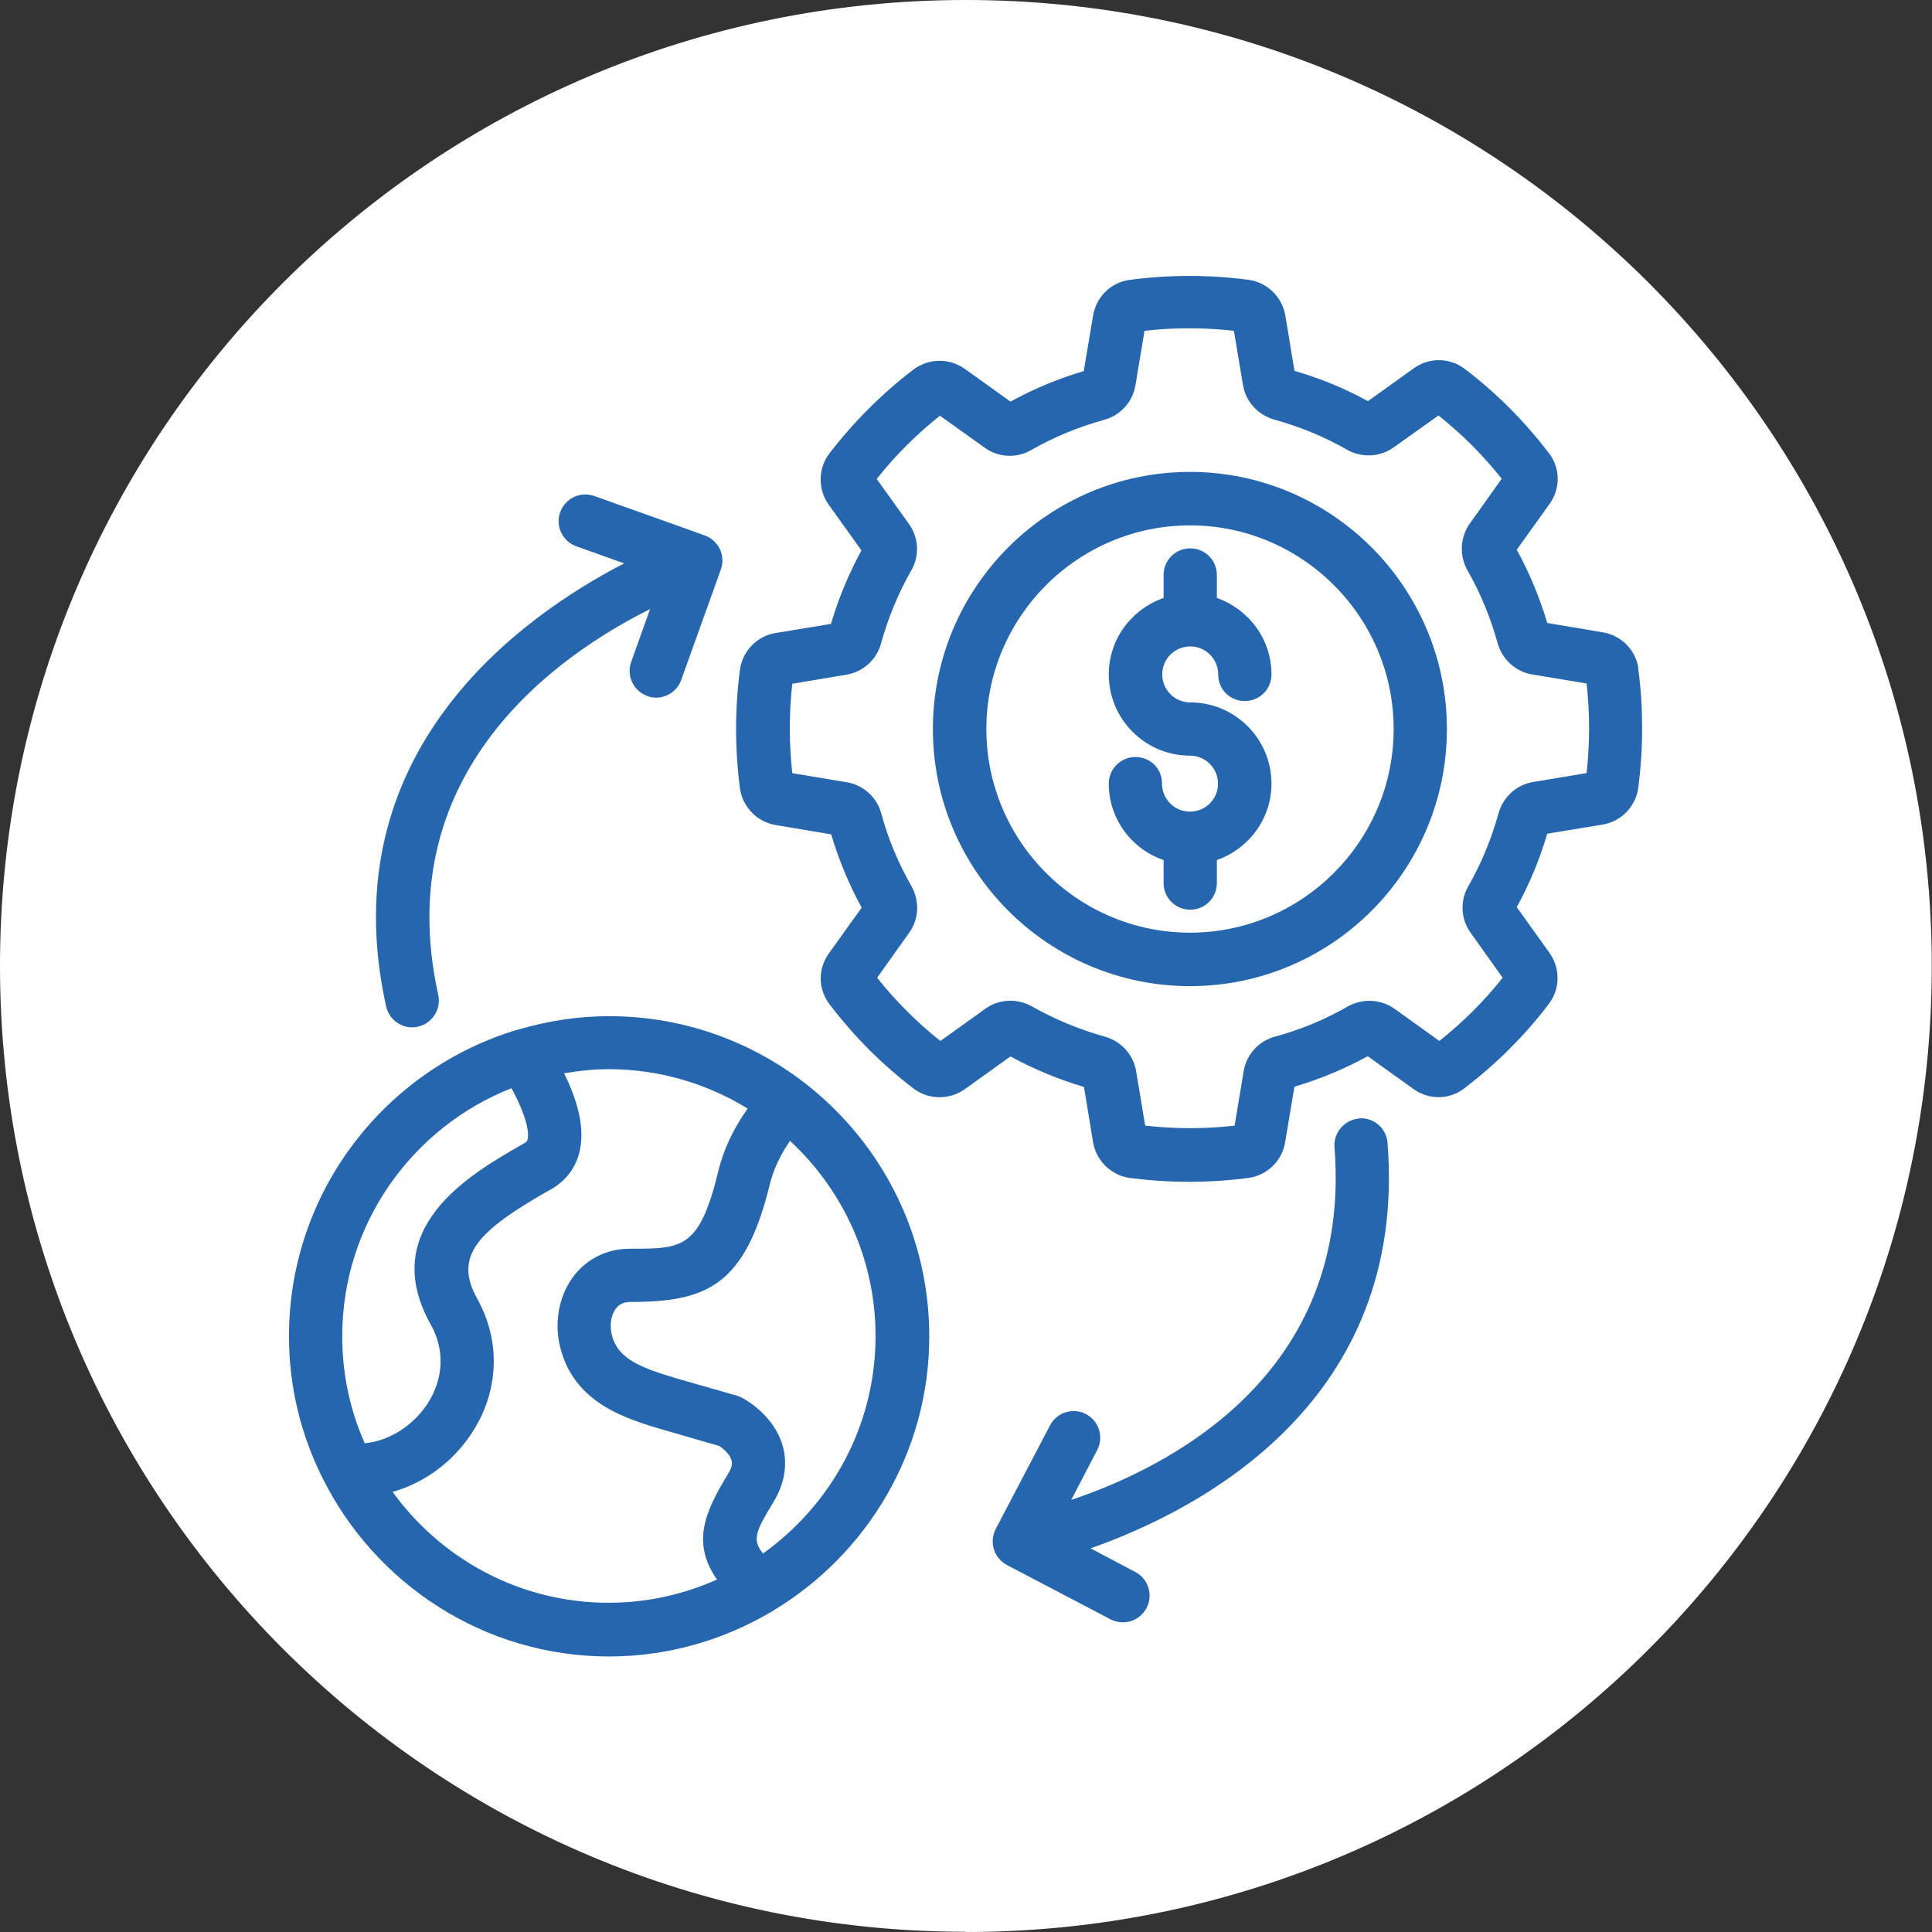 <?xml version="1.0" encoding="UTF-8"?>
<svg id="Layer_2" data-name="Layer 2" xmlns="http://www.w3.org/2000/svg" viewBox="0 0 84.91 84.91">
  <rect x="0" y="0" width="84.91" height="84.91" fill="#333333" stroke="none"/>
  <defs>
    <style>
      .cls-1 {
        fill: #fff;
      }

      .cls-2 {
        fill: #2566af;
      }
    </style>
  </defs>
  <g id="Layer_1-2" data-name="Layer 1">
    <g>
      <path class="cls-1" d="m42.45,84.91c23.45,0,42.45-19.01,42.45-42.45S65.9,0,42.45,0,0,19.01,0,42.45s19.01,42.45,42.45,42.45"/>
      <g>
        <path class="cls-2" d="m33.54,68.28c-.51-.61-.32-.99.45-2.26.62-1.02.57-1.91.41-2.47-.38-1.35-1.64-2.04-1.79-2.12-.07-.04-.14-.07-.22-.09l-2.55-.73c-1.65-.49-2.68-.86-2.95-1.94-.1-.38-.05-.8.13-1.09.11-.18.27-.3.48-.34.07-.01.15-.02.23-.02,3.36,0,5.03-.75,6.11-5.2.16-.64.46-1.27.88-1.88,2.31,2.14,3.76,5.19,3.76,8.58,0,3.94-1.96,7.42-4.94,9.55m-16.29-2.7c1.37-.39,2.62-1.28,3.46-2.55,1.22-1.83,1.32-4.05.26-5.95-1.06-1.9.09-2.99,3.08-4.71l.2-.11c.63-.37,1.05-.93,1.22-1.63.22-.93,0-2.08-.68-3.45.64-.11,1.29-.18,1.97-.18,2.23,0,4.32.64,6.1,1.73-.62.87-1.06,1.79-1.29,2.75-.83,3.41-1.58,3.41-3.84,3.41-.25,0-.5.02-.73.07-.83.18-1.53.68-1.97,1.4-.51.82-.66,1.91-.4,2.9.63,2.44,2.9,3.11,4.56,3.6l2.42.7c.19.12.47.37.54.63.02.06.07.25-.16.61-.99,1.63-1.62,2.99-.48,4.63-1.46.65-3.06,1.02-4.76,1.02-3.91,0-7.37-1.93-9.5-4.88m5.22-17.75c.63,1.15.8,1.93.72,2.26-.02.07-.04.11-.11.15l-.19.11c-2.21,1.27-6.33,3.64-3.96,7.88.63,1.12.57,2.4-.16,3.51-.65.97-1.69,1.61-2.74,1.71-.64-1.44-.99-3.03-.99-4.7,0-4.96,3.1-9.2,7.45-10.91m4.28-3.16c-1.37,0-2.7.21-3.96.58,0,0-.01,0-.02,0-5.83,1.72-10.09,7.11-10.09,13.49,0,2.23.53,4.33,1.46,6.2,0,.01.01.03.02.04,2.31,4.63,7.08,7.83,12.59,7.83,2.59,0,5.01-.72,7.09-1.94.05-.02.09-.05.13-.08,4.09-2.46,6.85-6.94,6.85-12.05,0-7.76-6.31-14.07-14.07-14.07"/>
        <path class="cls-2" d="m52.3,40.99c-4.94,0-8.95-4.02-8.95-8.95s4.02-8.95,8.95-8.95,8.95,4.02,8.95,8.95-4.02,8.95-8.95,8.95m0-20.25c-6.23,0-11.3,5.07-11.3,11.3s5.07,11.3,11.3,11.3,11.29-5.07,11.29-11.3-5.07-11.3-11.29-11.3"/>
        <path class="cls-2" d="m69.77,33.97l-2.4.4c-.72.12-1.31.66-1.51,1.37-.31,1.12-.75,2.2-1.33,3.21-.37.64-.33,1.44.1,2.04l1.41,1.98c-.4.51-.84,1-1.31,1.47-.46.46-.96.9-1.47,1.31l-1.98-1.42c-.6-.42-1.39-.46-2.04-.1-1.01.58-2.09,1.03-3.21,1.33-.71.19-1.25.79-1.37,1.51l-.4,2.4c-1.28.15-2.65.15-3.93,0l-.4-2.4c-.12-.72-.66-1.31-1.37-1.51-1.12-.31-2.2-.76-3.21-1.33-.64-.36-1.44-.33-2.04.1l-1.98,1.42c-.52-.41-1.01-.85-1.47-1.31-.46-.46-.9-.95-1.31-1.47l1.41-1.98c.43-.6.46-1.39.1-2.04-.58-1.01-1.03-2.09-1.33-3.2-.19-.71-.79-1.25-1.51-1.37l-2.4-.4c-.07-.65-.11-1.31-.11-1.97s.04-1.32.11-1.96l2.39-.4c.72-.12,1.32-.66,1.51-1.37.31-1.12.75-2.19,1.33-3.21.37-.64.33-1.44-.1-2.04l-1.42-1.98c.41-.52.85-1.01,1.31-1.47.46-.46.95-.9,1.47-1.31l1.97,1.41c.6.43,1.4.47,2.04.1,1.01-.58,2.09-1.02,3.21-1.33.71-.19,1.25-.79,1.37-1.51l.4-2.4c1.29-.15,2.64-.15,3.93,0l.4,2.39c.12.72.66,1.31,1.37,1.51,1.12.31,2.2.75,3.21,1.33.64.36,1.44.32,2.03-.1t0,0l1.98-1.41c.51.41,1,.84,1.47,1.31.46.46.9.96,1.31,1.47l-1.41,1.98c-.42.6-.46,1.39-.1,2.04.58,1.01,1.02,2.09,1.33,3.21.2.71.79,1.25,1.51,1.37l2.4.4c.07.65.11,1.31.11,1.97,0,.66-.04,1.32-.11,1.97m2.28-4.58c-.11-.82-.74-1.47-1.57-1.61l-2.44-.41c-.33-1.11-.78-2.2-1.34-3.22l1.44-2.01c.49-.68.48-1.58-.03-2.24-.53-.69-1.11-1.36-1.72-1.97-.62-.62-1.29-1.21-1.98-1.73-.66-.5-1.56-.51-2.24-.02l-2.01,1.44c-1.02-.56-2.11-1.01-3.23-1.33l-.4-2.43c-.14-.82-.8-1.46-1.61-1.57-1.71-.23-3.51-.23-5.23,0-.82.11-1.47.74-1.61,1.57l-.41,2.44c-1.12.33-2.2.78-3.22,1.34l-2.01-1.44c-.68-.48-1.58-.47-2.25.03-.7.53-1.36,1.11-1.97,1.72-.61.61-1.2,1.28-1.73,1.97-.5.65-.51,1.58-.03,2.25l1.44,2.01c-.56,1.03-1.01,2.11-1.34,3.23l-2.43.4c-.82.13-1.46.8-1.57,1.61-.11.85-.17,1.73-.17,2.61s.06,1.76.17,2.61c.11.81.76,1.48,1.57,1.61l2.44.41c.33,1.11.78,2.2,1.34,3.22l-1.44,2.01c-.49.68-.48,1.58.03,2.24.53.7,1.11,1.36,1.72,1.98.62.61,1.28,1.2,1.97,1.72.65.5,1.58.51,2.25.03l2.01-1.44c1.03.56,2.11,1.01,3.23,1.34l.4,2.43c.13.81.8,1.46,1.61,1.57.85.11,1.73.17,2.61.17s1.76-.06,2.61-.17c.81-.11,1.48-.75,1.61-1.57l.41-2.44c1.11-.33,2.2-.78,3.22-1.34l2.01,1.44c.68.49,1.58.48,2.24-.03.69-.53,1.36-1.11,1.98-1.73.63-.63,1.21-1.29,1.73-1.98.5-.66.51-1.56.03-2.24l-1.44-2.01c.56-1.02,1.01-2.11,1.34-3.23l2.43-.4c.82-.13,1.46-.8,1.57-1.61.11-.85.17-1.73.17-2.61,0-.88-.05-1.76-.17-2.61Z"/>
        <path class="cls-2" d="m52.29,28.41s.01,0,.02,0c0,0,.01,0,.02,0,.67.01,1.21.56,1.21,1.23s.52,1.17,1.17,1.17,1.17-.52,1.17-1.17c0-1.56-1.01-2.87-2.4-3.36v-1.01c0-.65-.52-1.17-1.17-1.17s-1.17.52-1.17,1.17v1.01c-1.4.49-2.41,1.8-2.41,3.36,0,1.97,1.6,3.57,3.57,3.57.68,0,1.23.55,1.23,1.23s-.54,1.22-1.21,1.23c0,0,0,0-.01,0,0,0-.01,0-.02,0-.67,0-1.22-.55-1.22-1.23s-.53-1.17-1.17-1.17-1.17.52-1.17,1.17c0,1.56,1.01,2.88,2.41,3.36v1.01c0,.65.52,1.17,1.17,1.17s1.17-.52,1.17-1.17v-1.01c1.39-.49,2.4-1.8,2.4-3.36,0-1.97-1.6-3.57-3.57-3.57-.68,0-1.23-.55-1.23-1.23s.54-1.22,1.22-1.23"/>
        <path class="cls-2" d="m18.12,45.15c.08,0,.17,0,.25-.03.63-.14,1.03-.77.89-1.4-2.17-9.81,5.29-14.95,9.31-16.95l-.83,2.32c-.22.61.1,1.28.71,1.5.13.05.26.07.39.07.48,0,.93-.3,1.1-.78l1.74-4.85c.22-.61-.1-1.28-.71-1.5l-4.85-1.73c-.61-.22-1.28.1-1.5.71-.22.61.1,1.28.71,1.5l2.1.75c-4.57,2.36-12.93,8.32-10.46,19.47.12.54.6.92,1.14.92"/>
        <path class="cls-2" d="m59.73,49.16c-.64.05-1.13.62-1.08,1.26.79,10.02-7.31,14.07-11.57,15.5l1.14-2.19c.3-.57.08-1.28-.49-1.58-.57-.3-1.28-.08-1.58.49l-2.39,4.56c-.14.27-.17.6-.08.89.09.3.3.54.57.69l4.56,2.39c.17.09.36.13.54.13.42,0,.83-.23,1.04-.63.3-.57.08-1.28-.49-1.58l-1.97-1.04c4.85-1.71,13.95-6.46,13.05-17.83-.05-.64-.61-1.12-1.26-1.07"/>
      </g>
    </g>
  </g>
</svg>